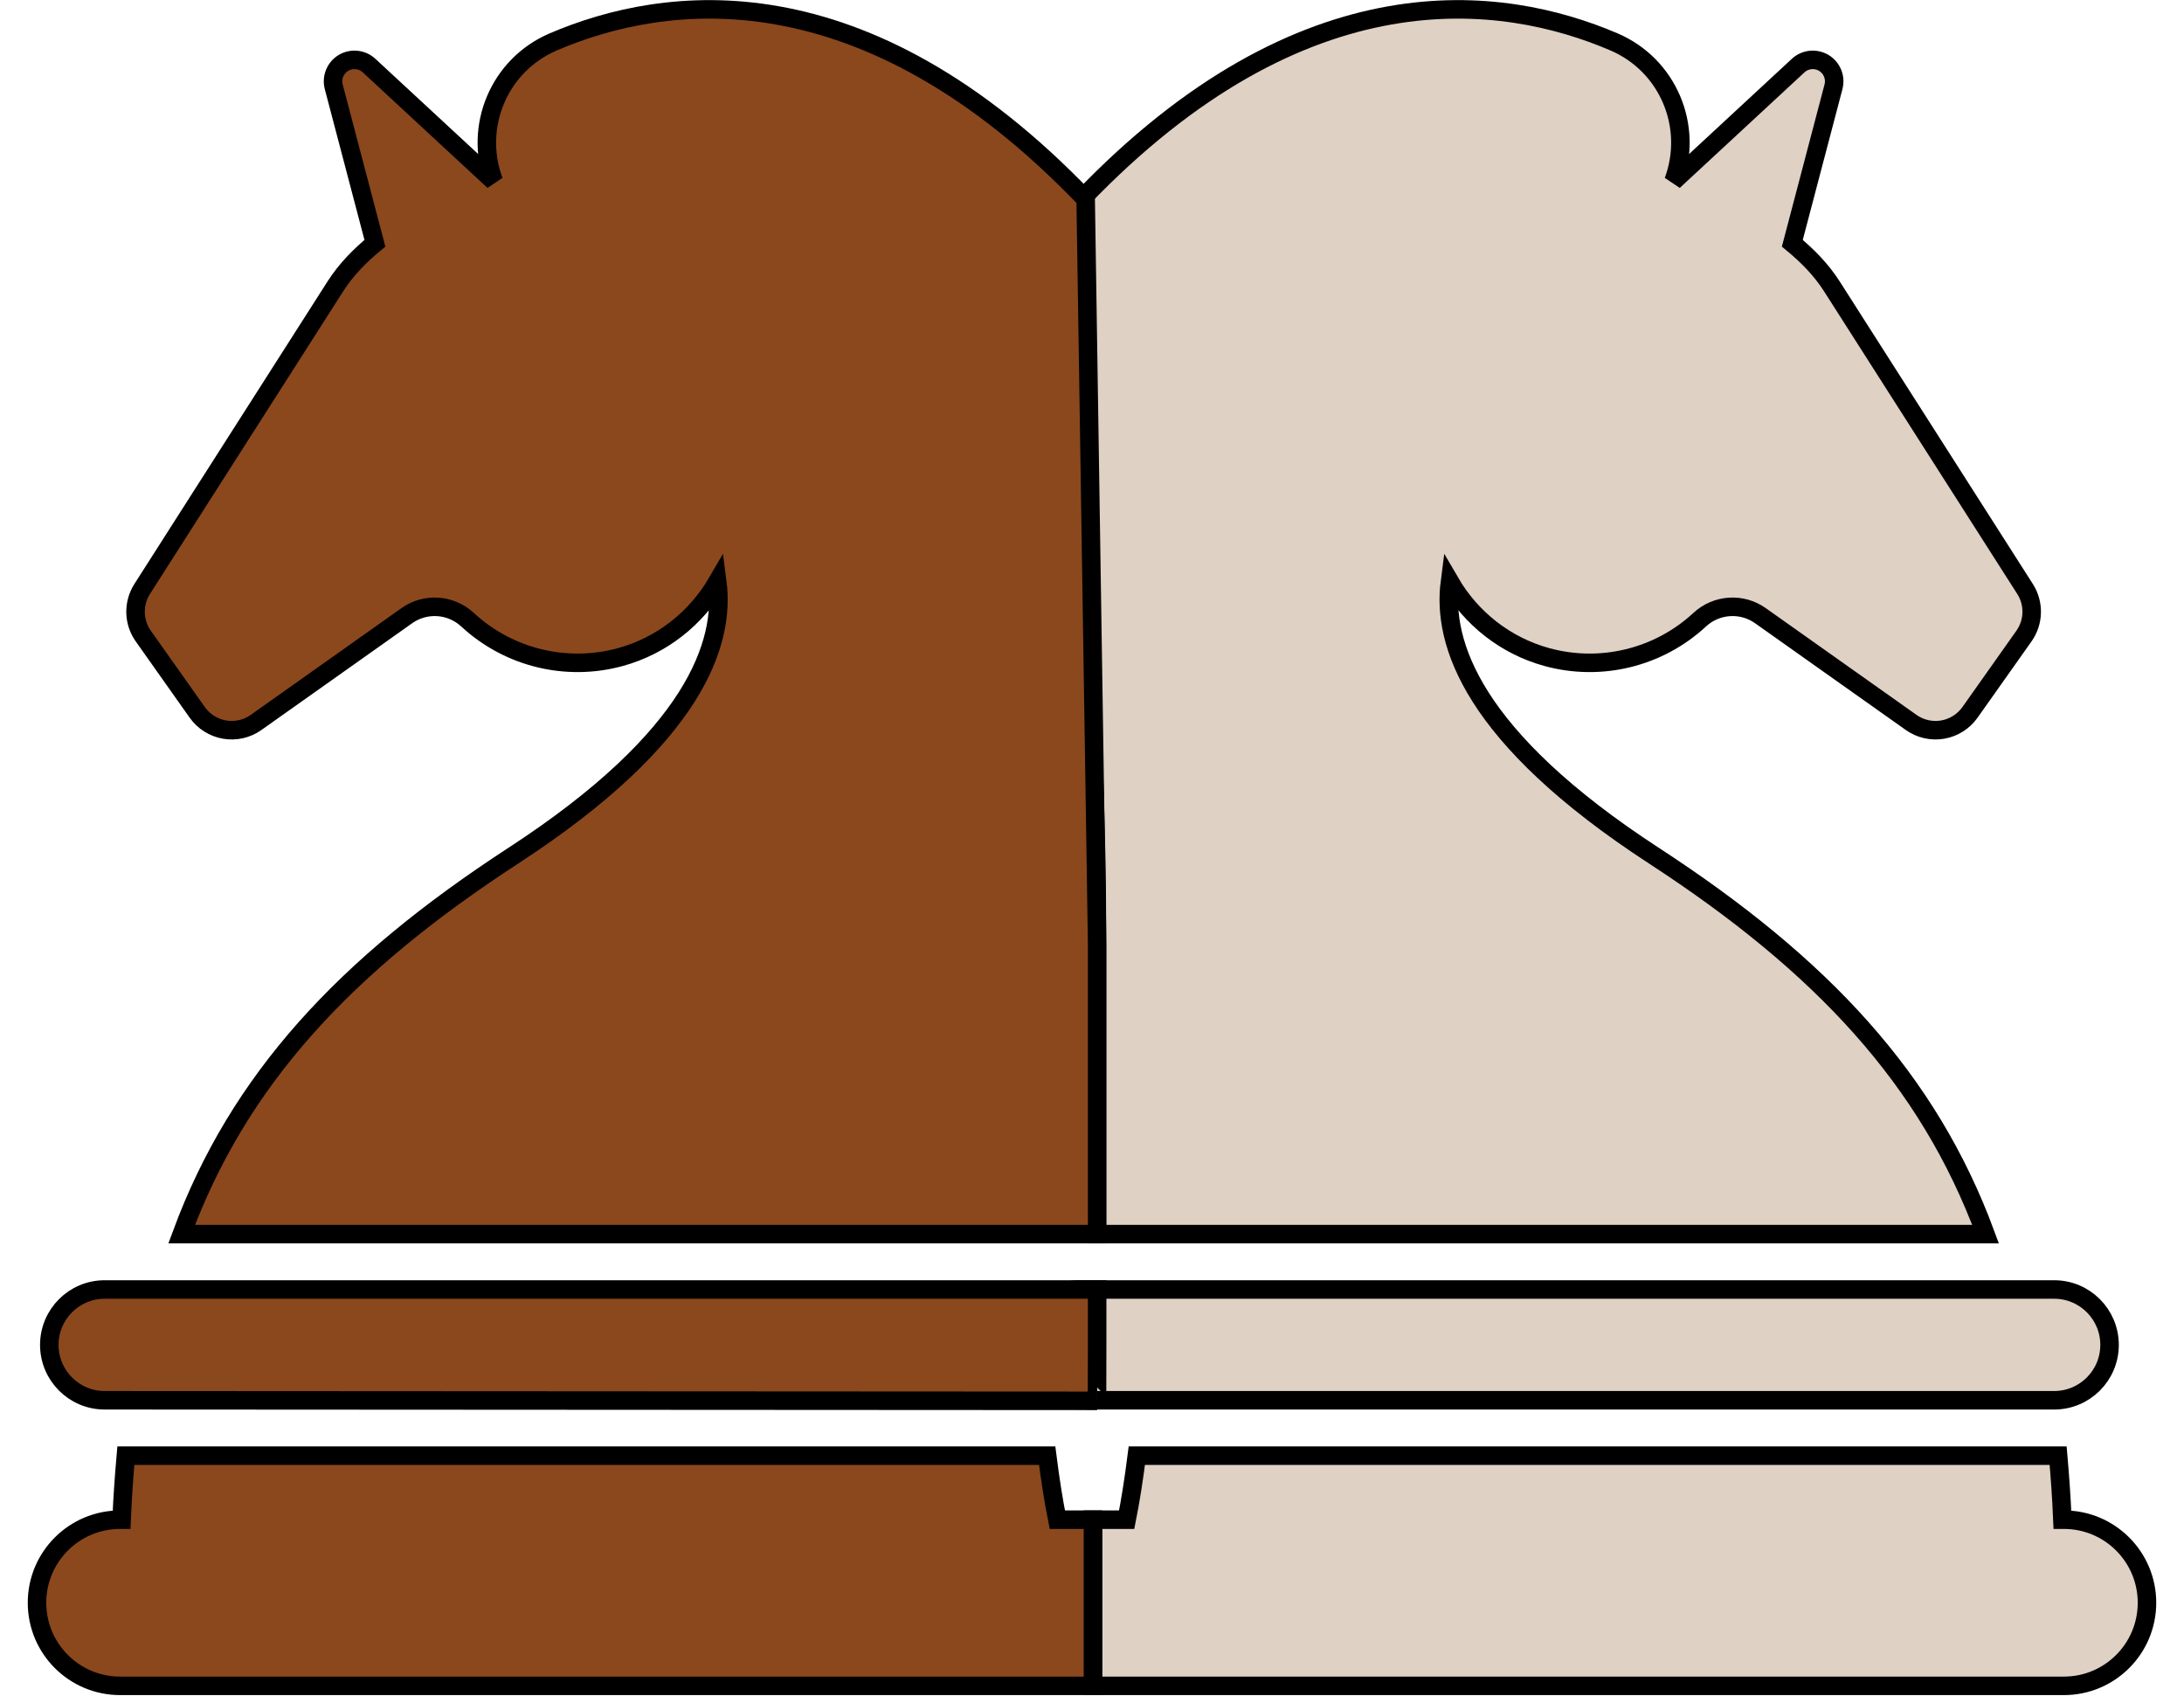 <svg width="59" height="46" viewBox="0 0 59 46" fill="none" xmlns="http://www.w3.org/2000/svg">
<path d="M29.526 41.045H30.437C30.537 40.547 30.63 39.952 30.711 39.316H55.6C55.649 39.877 55.69 40.449 55.715 41.045H55.756C56.995 41.045 58 42.049 58 43.289C58 44.529 56.995 45.533 55.756 45.533H29.526V43.269V41.045Z" fill="#DFD1C4" stroke="black" stroke-width="0.5"/>
<path d="M53.218 19.241C53.044 19.487 52.778 19.655 52.48 19.706C52.184 19.757 51.877 19.688 51.63 19.513L47.557 16.629C47.054 16.272 46.369 16.318 45.916 16.738C44.807 17.765 43.245 18.146 41.789 17.747C40.668 17.44 39.739 16.7 39.169 15.719C38.956 17.363 39.76 19.907 44.677 23.109C49.231 26.074 52.095 29.156 53.639 33.332H29.632C29.632 31.043 29.632 27.987 29.632 24.93C29.632 20.516 29.218 15.195 29.218 5.38C35.241 -0.905 40.598 -0.155 43.602 1.132C45.063 1.757 45.757 3.415 45.208 4.892L48.577 1.771C48.765 1.597 49.047 1.567 49.269 1.699C49.49 1.832 49.596 2.095 49.531 2.344L48.419 6.57C48.825 6.905 49.198 7.281 49.487 7.734L54.707 15.909C54.956 16.3 54.944 16.802 54.676 17.18L53.218 19.241Z" fill="#DFD1C4" stroke="black" stroke-width="0.5"/>
<path d="M55.493 37.82H29.155C28.328 37.82 27.659 37.15 27.659 36.324C27.659 35.498 28.328 34.828 29.155 34.828H55.493C56.319 34.828 56.989 35.498 56.989 36.324C56.989 37.15 56.319 37.82 55.493 37.82Z" fill="#DFD1C4" stroke="black" stroke-width="0.5"/>
<path d="M29.526 41.045H28.563C28.463 40.547 28.37 39.952 28.289 39.316H3.4C3.351 39.877 3.31 40.449 3.285 41.045H3.244C2.005 41.045 1 42.049 1 43.289C1 44.529 2.005 45.533 3.244 45.533H29.526V43.269V41.045Z" fill="#8B481D" stroke="black" stroke-width="0.5"/>
<path d="M5.329 19.241C5.503 19.487 5.769 19.655 6.067 19.706C6.363 19.757 6.67 19.688 6.917 19.513L10.99 16.629C11.493 16.272 12.178 16.318 12.631 16.738C13.74 17.765 15.302 18.146 16.758 17.747C17.879 17.44 18.808 16.7 19.378 15.719C19.591 17.363 18.788 19.907 13.87 23.109C9.316 26.074 6.452 29.156 4.908 33.332H29.639V25.496L29.329 5.38C23.306 -0.905 17.949 -0.155 14.945 1.132C13.484 1.757 12.79 3.415 13.34 4.892L9.97 1.771C9.782 1.597 9.5 1.567 9.278 1.699C9.057 1.832 8.951 2.095 9.016 2.344L10.128 6.57C9.722 6.905 9.349 7.281 9.06 7.734L3.84 15.909C3.592 16.3 3.603 16.802 3.871 17.18L5.329 19.241Z" fill="#8B481D" stroke="black" stroke-width="0.5"/>
<path d="M2.828 37.82L29.639 37.835C29.632 37.835 29.639 37.19 29.639 36.364C29.639 35.538 29.639 34.828 29.639 34.828H2.828C2.001 34.828 1.332 35.498 1.332 36.324C1.332 37.15 2.001 37.82 2.828 37.82Z" fill="#8B481D" stroke="black" stroke-width="0.5"/>
</svg>
